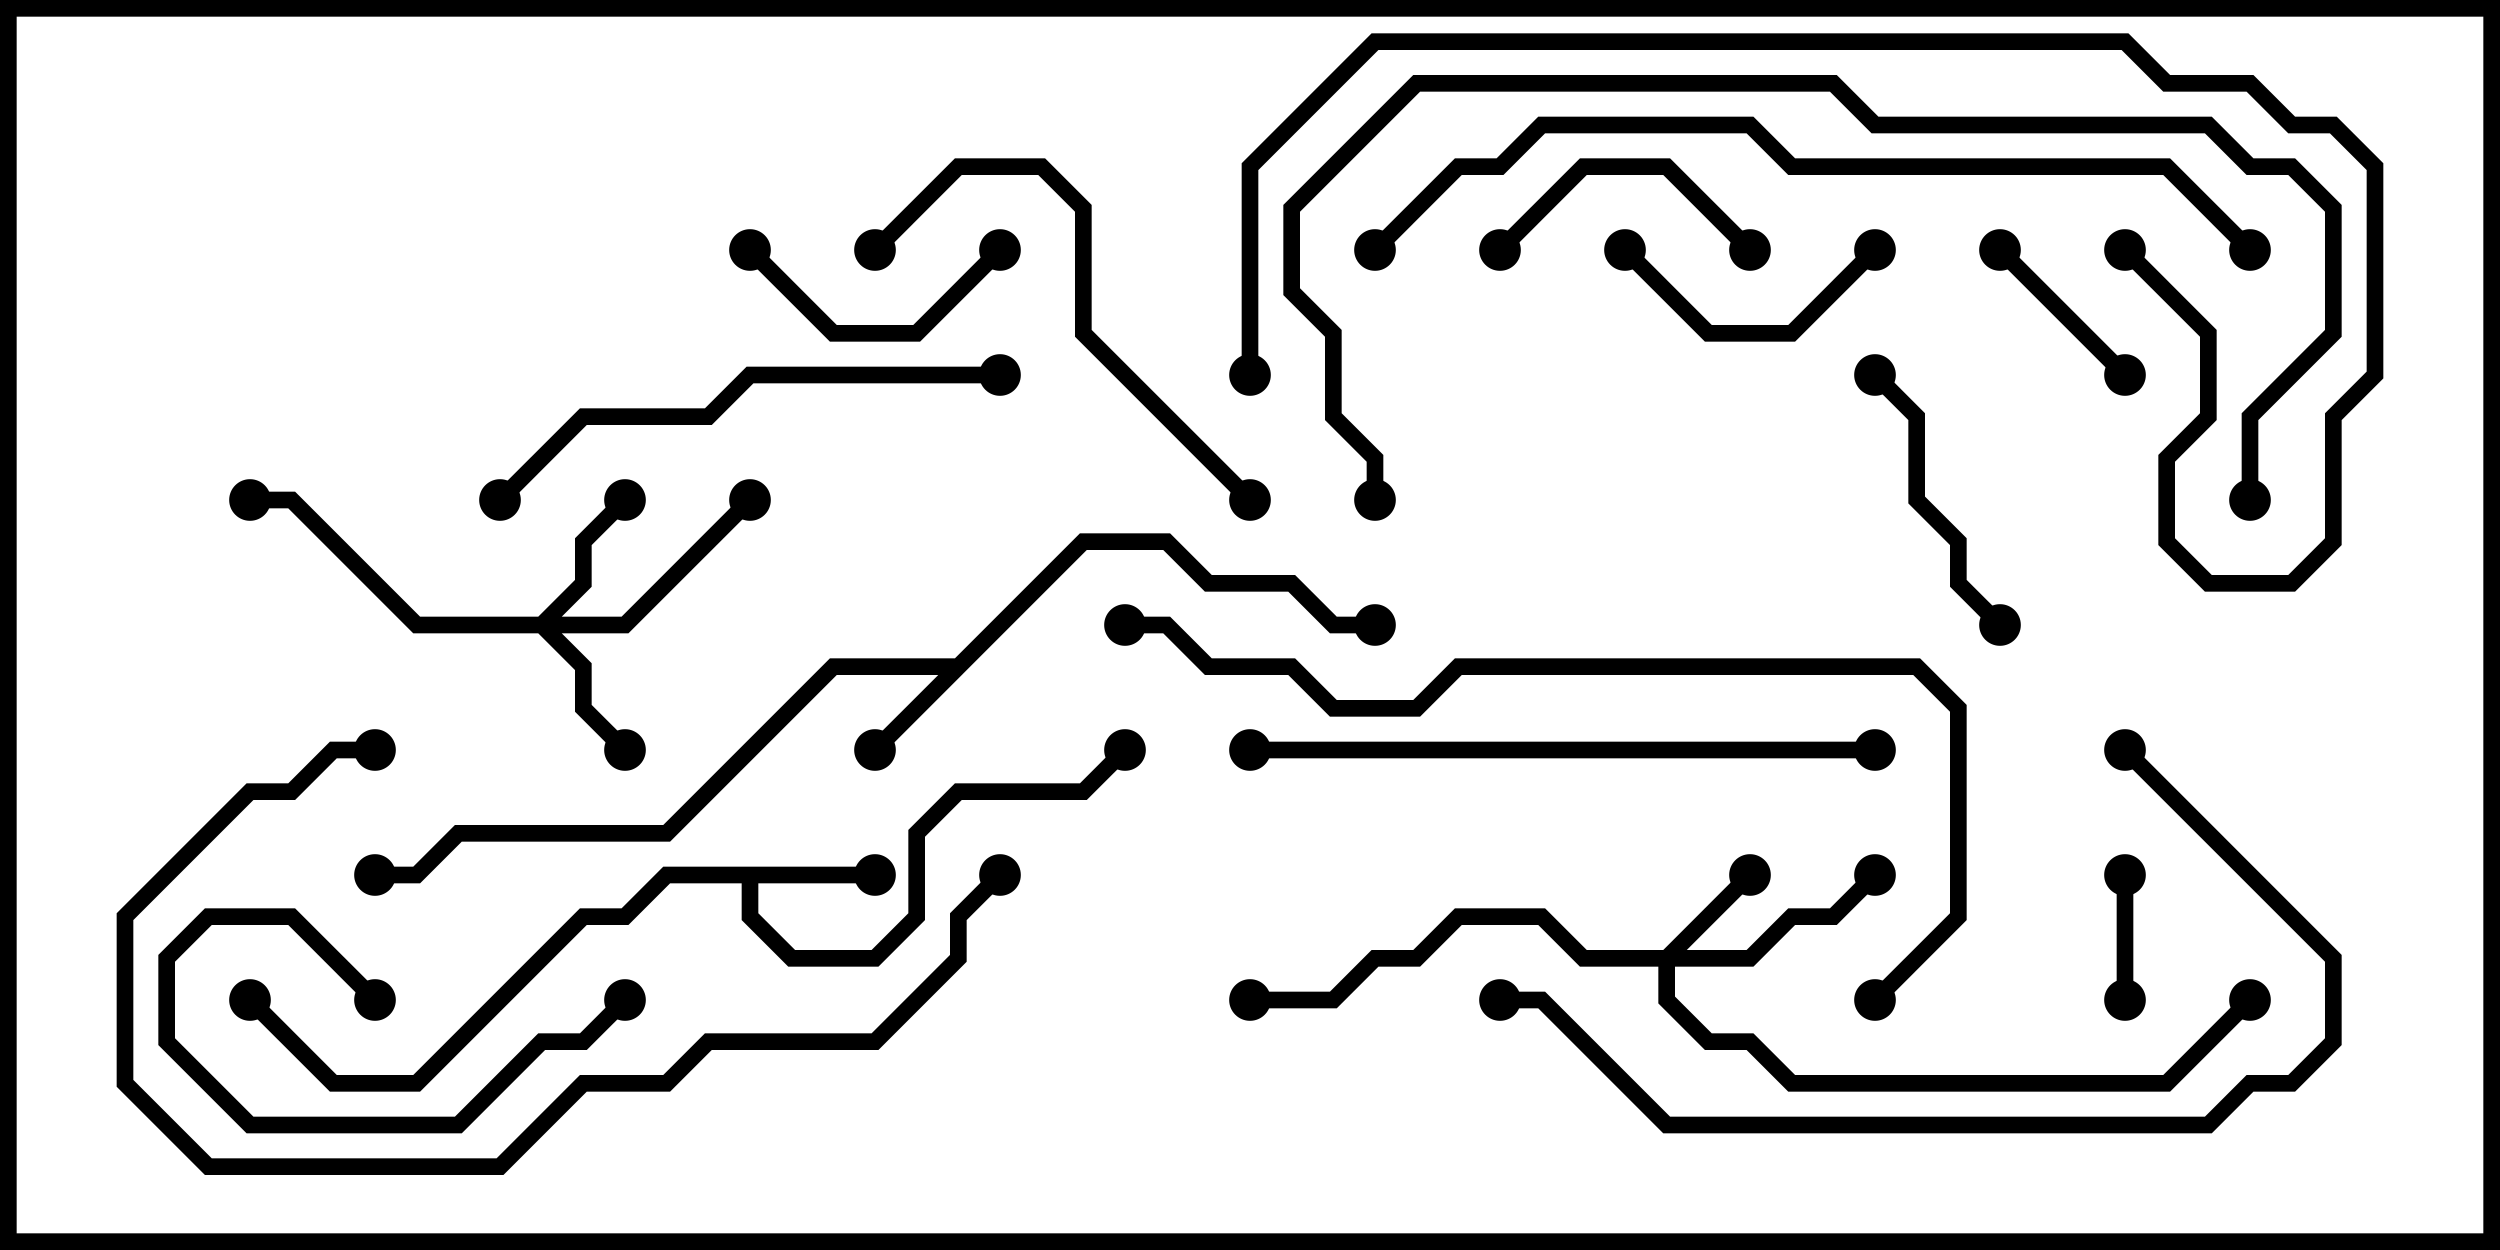 <svg version="1.1" width="30" height="15" xmlns="http://www.w3.org/2000/svg"><path d="M11.459,7.9L12.959,6.4L14.041,6.4L14.541,6.9L15.541,6.9L16.041,7.4L16.5,7.4L16.5,7.6L15.959,7.6L15.459,7.1L14.459,7.1L13.959,6.6L13.041,6.6L10.571,9.071L10.429,8.929L11.259,8.1L10.041,8.1L8.041,10.1L5.541,10.1L5.041,10.6L4.5,10.6L4.5,10.4L4.959,10.4L5.459,9.9L7.959,9.9L9.959,7.9z" stroke="none"/><path d="M10.5,10.4L10.5,10.6L9.1,10.6L9.1,10.959L9.541,11.4L10.459,11.4L10.9,10.959L10.9,9.959L11.459,9.4L12.959,9.4L13.429,8.929L13.571,9.071L13.041,9.6L11.541,9.6L11.1,10.041L11.1,11.041L10.541,11.6L9.459,11.6L8.9,11.041L8.9,10.6L8.041,10.6L7.541,11.1L7.041,11.1L5.041,13.1L3.959,13.1L2.929,12.071L3.071,11.929L4.041,12.9L4.959,12.9L6.959,10.9L7.459,10.9L7.959,10.4z" stroke="none"/><path d="M19.959,11.4L20.929,10.429L21.071,10.571L20.241,11.4L20.959,11.4L21.459,10.9L21.959,10.9L22.429,10.429L22.571,10.571L22.041,11.1L21.541,11.1L21.041,11.6L20.1,11.6L20.1,11.959L20.541,12.4L21.041,12.4L21.541,12.9L25.959,12.9L26.929,11.929L27.071,12.071L26.041,13.1L21.459,13.1L20.959,12.6L20.459,12.6L19.9,12.041L19.9,11.6L18.959,11.6L18.459,11.1L17.541,11.1L17.041,11.6L16.541,11.6L16.041,12.1L15,12.1L15,11.9L15.959,11.9L16.459,11.4L16.959,11.4L17.459,10.9L18.541,10.9L19.041,11.4z" stroke="none"/><path d="M6.459,7.4L6.9,6.959L6.9,6.459L7.429,5.929L7.571,6.071L7.1,6.541L7.1,7.041L6.741,7.4L7.459,7.4L8.929,5.929L9.071,6.071L7.541,7.6L6.741,7.6L7.1,7.959L7.1,8.459L7.571,8.929L7.429,9.071L6.9,8.541L6.9,8.041L6.459,7.6L4.959,7.6L3.459,6.1L3,6.1L3,5.9L3.541,5.9L5.041,7.4z" stroke="none"/><path d="M25.6,12L25.4,12L25.4,10.5L25.6,10.5z" stroke="none"/><path d="M23.929,3.071L24.071,2.929L25.571,4.429L25.429,4.571z" stroke="none"/><path d="M4.571,11.929L4.429,12.071L3.459,11.1L2.541,11.1L2.1,11.541L2.1,12.459L3.041,13.4L5.459,13.4L6.459,12.4L6.959,12.4L7.429,11.929L7.571,12.071L7.041,12.6L6.541,12.6L5.541,13.6L2.959,13.6L1.9,12.541L1.9,11.459L2.459,10.9L3.541,10.9z" stroke="none"/><path d="M19.429,3.071L19.571,2.929L20.541,3.9L21.459,3.9L22.429,2.929L22.571,3.071L21.541,4.1L20.459,4.1z" stroke="none"/><path d="M8.929,3.071L9.071,2.929L10.041,3.9L10.959,3.9L11.929,2.929L12.071,3.071L11.041,4.1L9.959,4.1z" stroke="none"/><path d="M18.071,3.071L17.929,2.929L18.959,1.9L20.041,1.9L21.071,2.929L20.929,3.071L19.959,2.1L19.041,2.1z" stroke="none"/><path d="M22.429,4.571L22.571,4.429L23.1,4.959L23.1,5.959L23.6,6.459L23.6,6.959L24.071,7.429L23.929,7.571L23.4,7.041L23.4,6.541L22.9,6.041L22.9,5.041z" stroke="none"/><path d="M15.071,5.929L14.929,6.071L12.9,4.041L12.9,2.541L12.459,2.1L11.541,2.1L10.571,3.071L10.429,2.929L11.459,1.9L12.541,1.9L13.1,2.459L13.1,3.959z" stroke="none"/><path d="M6.071,6.071L5.929,5.929L6.959,4.9L8.459,4.9L8.959,4.4L12,4.4L12,4.6L9.041,4.6L8.541,5.1L7.041,5.1z" stroke="none"/><path d="M15,9.1L15,8.9L22.5,8.9L22.5,9.1z" stroke="none"/><path d="M11.929,10.429L12.071,10.571L11.6,11.041L11.6,11.541L10.541,12.6L8.541,12.6L8.041,13.1L7.041,13.1L6.041,14.1L2.459,14.1L1.4,13.041L1.4,10.959L2.959,9.4L3.459,9.4L3.959,8.9L4.5,8.9L4.5,9.1L4.041,9.1L3.541,9.6L3.041,9.6L1.6,11.041L1.6,12.959L2.541,13.9L5.959,13.9L6.959,12.9L7.959,12.9L8.459,12.4L10.459,12.4L11.4,11.459L11.4,10.959z" stroke="none"/><path d="M25.429,9.071L25.571,8.929L28.1,11.459L28.1,12.541L27.541,13.1L27.041,13.1L26.541,13.6L19.959,13.6L18.459,12.1L18,12.1L18,11.9L18.541,11.9L20.041,13.4L26.459,13.4L26.959,12.9L27.459,12.9L27.9,12.459L27.9,11.541z" stroke="none"/><path d="M22.571,12.071L22.429,11.929L23.4,10.959L23.4,8.541L22.959,8.1L17.541,8.1L17.041,8.6L15.959,8.6L15.459,8.1L14.459,8.1L13.959,7.6L13.5,7.6L13.5,7.4L14.041,7.4L14.541,7.9L15.541,7.9L16.041,8.4L16.959,8.4L17.459,7.9L23.041,7.9L23.6,8.459L23.6,11.041z" stroke="none"/><path d="M27.071,2.929L26.929,3.071L25.959,2.1L21.459,2.1L20.959,1.6L18.541,1.6L18.041,2.1L17.541,2.1L16.571,3.071L16.429,2.929L17.459,1.9L17.959,1.9L18.459,1.4L21.041,1.4L21.541,1.9L26.041,1.9z" stroke="none"/><path d="M27.1,6L26.9,6L26.9,4.959L27.9,3.959L27.9,2.541L27.459,2.1L26.959,2.1L26.459,1.6L22.459,1.6L21.959,1.1L17.041,1.1L15.6,2.541L15.6,3.459L16.1,3.959L16.1,4.959L16.6,5.459L16.6,6L16.4,6L16.4,5.541L15.9,5.041L15.9,4.041L15.4,3.541L15.4,2.459L16.959,0.9L22.041,0.9L22.541,1.4L26.541,1.4L27.041,1.9L27.541,1.9L28.1,2.459L28.1,4.041L27.1,5.041z" stroke="none"/><path d="M25.429,3.071L25.571,2.929L26.6,3.959L26.6,5.041L26.1,5.541L26.1,6.459L26.541,6.9L27.459,6.9L27.9,6.459L27.9,4.959L28.4,4.459L28.4,2.041L27.959,1.6L27.459,1.6L26.959,1.1L25.959,1.1L25.459,0.6L16.541,0.6L15.1,2.041L15.1,4.5L14.9,4.5L14.9,1.959L16.459,0.4L25.541,0.4L26.041,0.9L27.041,0.9L27.541,1.4L28.041,1.4L28.6,1.959L28.6,4.541L28.1,5.041L28.1,6.541L27.541,7.1L26.459,7.1L25.9,6.541L25.9,5.459L26.4,4.959L26.4,4.041z" stroke="none"/><circle cx="10.5" cy="9" r="0.25" stroke-width="0" fill="#000" /><circle cx="16.5" cy="7.5" r="0.25" stroke-width="0" fill="#000" /><circle cx="4.5" cy="10.5" r="0.25" stroke-width="0" fill="#000" /><circle cx="10.5" cy="10.5" r="0.25" stroke-width="0" fill="#000" /><circle cx="13.5" cy="9" r="0.25" stroke-width="0" fill="#000" /><circle cx="3" cy="12" r="0.25" stroke-width="0" fill="#000" /><circle cx="21" cy="10.5" r="0.25" stroke-width="0" fill="#000" /><circle cx="22.5" cy="10.5" r="0.25" stroke-width="0" fill="#000" /><circle cx="15" cy="12" r="0.25" stroke-width="0" fill="#000" /><circle cx="27" cy="12" r="0.25" stroke-width="0" fill="#000" /><circle cx="7.5" cy="6" r="0.25" stroke-width="0" fill="#000" /><circle cx="7.5" cy="9" r="0.25" stroke-width="0" fill="#000" /><circle cx="9" cy="6" r="0.25" stroke-width="0" fill="#000" /><circle cx="3" cy="6" r="0.25" stroke-width="0" fill="#000" /><circle cx="25.5" cy="12" r="0.25" stroke-width="0" fill="#000" /><circle cx="25.5" cy="10.5" r="0.25" stroke-width="0" fill="#000" /><circle cx="24" cy="3" r="0.25" stroke-width="0" fill="#000" /><circle cx="25.5" cy="4.5" r="0.25" stroke-width="0" fill="#000" /><circle cx="4.5" cy="12" r="0.25" stroke-width="0" fill="#000" /><circle cx="7.5" cy="12" r="0.25" stroke-width="0" fill="#000" /><circle cx="19.5" cy="3" r="0.25" stroke-width="0" fill="#000" /><circle cx="22.5" cy="3" r="0.25" stroke-width="0" fill="#000" /><circle cx="9" cy="3" r="0.25" stroke-width="0" fill="#000" /><circle cx="12" cy="3" r="0.25" stroke-width="0" fill="#000" /><circle cx="18" cy="3" r="0.25" stroke-width="0" fill="#000" /><circle cx="21" cy="3" r="0.25" stroke-width="0" fill="#000" /><circle cx="22.5" cy="4.5" r="0.25" stroke-width="0" fill="#000" /><circle cx="24" cy="7.5" r="0.25" stroke-width="0" fill="#000" /><circle cx="15" cy="6" r="0.25" stroke-width="0" fill="#000" /><circle cx="10.5" cy="3" r="0.25" stroke-width="0" fill="#000" /><circle cx="6" cy="6" r="0.25" stroke-width="0" fill="#000" /><circle cx="12" cy="4.5" r="0.25" stroke-width="0" fill="#000" /><circle cx="15" cy="9" r="0.25" stroke-width="0" fill="#000" /><circle cx="22.5" cy="9" r="0.25" stroke-width="0" fill="#000" /><circle cx="12" cy="10.5" r="0.25" stroke-width="0" fill="#000" /><circle cx="4.5" cy="9" r="0.25" stroke-width="0" fill="#000" /><circle cx="25.5" cy="9" r="0.25" stroke-width="0" fill="#000" /><circle cx="18" cy="12" r="0.25" stroke-width="0" fill="#000" /><circle cx="22.5" cy="12" r="0.25" stroke-width="0" fill="#000" /><circle cx="13.5" cy="7.5" r="0.25" stroke-width="0" fill="#000" /><circle cx="27" cy="3" r="0.25" stroke-width="0" fill="#000" /><circle cx="16.5" cy="3" r="0.25" stroke-width="0" fill="#000" /><circle cx="27" cy="6" r="0.25" stroke-width="0" fill="#000" /><circle cx="16.5" cy="6" r="0.25" stroke-width="0" fill="#000" /><circle cx="25.5" cy="3" r="0.25" stroke-width="0" fill="#000" /><circle cx="15" cy="4.5" r="0.25" stroke-width="0" fill="#000" /><rect x="0" y="0" width="30" height="15" stroke-width="0.4" stroke="#000" fill="none" /></svg>